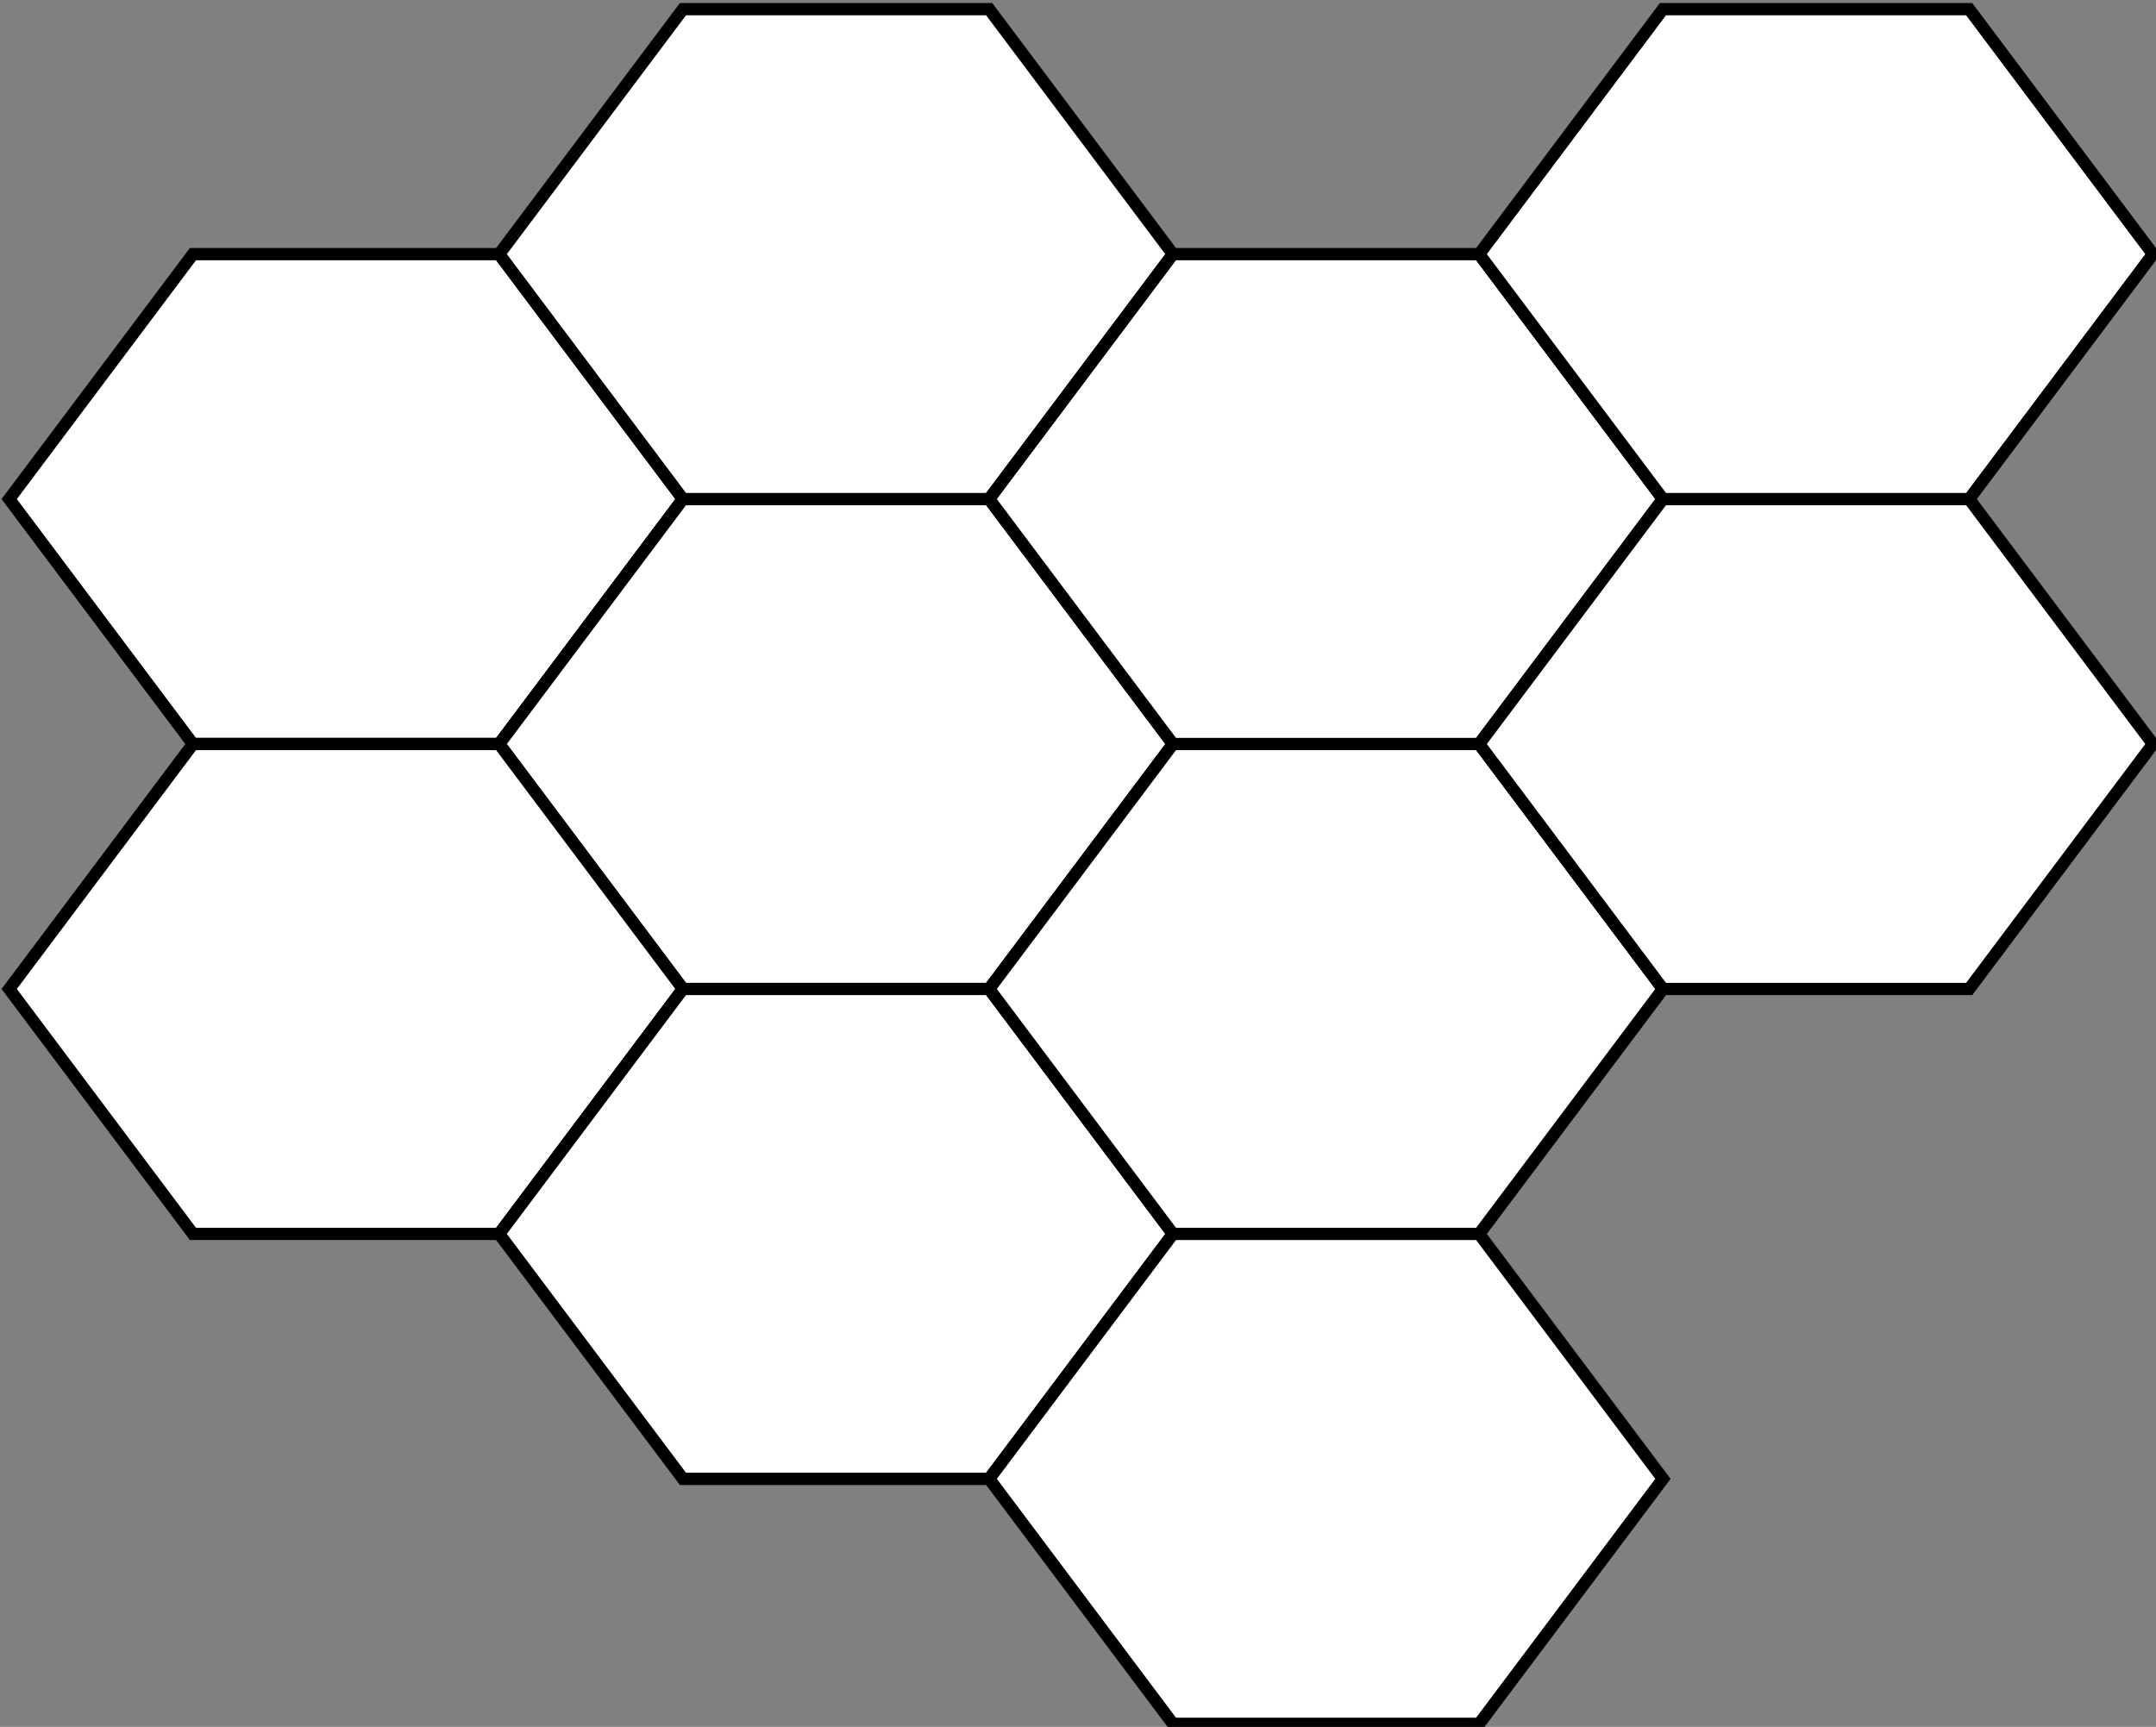 <svg xmlns="http://www.w3.org/2000/svg" xmlns:xlink="http://www.w3.org/1999/xlink" version="1.1" width="352px" height="282px" viewBox="-0.5 -0.5 352 282" content="&lt;mxfile&gt;&lt;diagram id=&quot;qCnaVXlrUtLdoBFSRlJ8&quot; name=&quot;Page-1&quot;&gt;7ZhNb4MwDIZ/DXdC6Ne1XdddJk3isHNUXBINCErTQvfrlwwHSruKHTYqVVxQ/MYGx08MER5dZdVGsYK/yhhSL/DjyqNPXhAsFr65WuFUC7PJohYSJeJaIq0QiU9AEeOSg4hh33HUUqZaFF1xK/MctrqjMaVk2XXbybT71IIlcCVEW5Zeq+8i1rxW5xO/1V9AJNw9mfg4kzHnjMKes1iWZxJde3SlpNT1KKtWkNraubrUcc83ZpvEFOT6NwELLPyRpQdcHCamT261JsfCDjlULJG5R5cFKJGBBtWqb04yS1iWXGiICra1YaXZAkbjOkuNRcxwJypwVK2910p+NJW0N9jJXEeYAXE2BoTGVvKQx2DX4Nv4eoba8XUBsCZHUBqqMwkLsgFp8lYn44KzU2SDm3OOZtmSJm4j8jPKzo/h5kqaG7f1NwNEcINfED4kj6vi/4DoJg8SdoGQYFAik5FIT4eQ6aBApiOQvhYJ/EGJzEYil0SaL/x9emQ+EunrkXBQII95zvrTFhn0oEX9EcglEOrf86BFyUikj8ig7ywajED63ln/ScSY7Y+A77mzvyl0/QU=&lt;/diagram&gt;&lt;/mxfile&gt;"><rect x="-0.5" y="-0.5" width="352" height="282" fill="#808080" stroke="none"/><defs/><g><path d="M 31 41 L 81 41 L 111 81 L 81 121 L 31 121 L 1 81 Z" fill="rgb(255, 255, 255)" stroke="rgb(0, 0, 0)" stroke-width="2" stroke-miterlimit="10" pointer-events="all"/><path d="M 111 81 L 161 81 L 191 121 L 161 161 L 111 161 L 81 121 Z" fill="rgb(255, 255, 255)" stroke="rgb(0, 0, 0)" stroke-width="2" stroke-miterlimit="10" pointer-events="all"/><path d="M 31 121 L 81 121 L 111 161 L 81 201 L 31 201 L 1 161 Z" fill="rgb(255, 255, 255)" stroke="rgb(0, 0, 0)" stroke-width="2" stroke-miterlimit="10" pointer-events="all"/><path d="M 111 161 L 161 161 L 191 201 L 161 241 L 111 241 L 81 201 Z" fill="rgb(255, 255, 255)" stroke="rgb(0, 0, 0)" stroke-width="2" stroke-miterlimit="10" pointer-events="all"/><path d="M 191 121 L 241 121 L 271 161 L 241 201 L 191 201 L 161 161 Z" fill="rgb(255, 255, 255)" stroke="rgb(0, 0, 0)" stroke-width="2" stroke-miterlimit="10" pointer-events="all"/><path d="M 111 1 L 161 1 L 191 41 L 161 81 L 111 81 L 81 41 Z" fill="rgb(255, 255, 255)" stroke="rgb(0, 0, 0)" stroke-width="2" stroke-miterlimit="10" pointer-events="all"/><path d="M 191 41 L 241 41 L 271 81 L 241 121 L 191 121 L 161 81 Z" fill="rgb(255, 255, 255)" stroke="rgb(0, 0, 0)" stroke-width="2" stroke-miterlimit="10" pointer-events="all"/><path d="M 271 81 L 321 81 L 351 121 L 321 161 L 271 161 L 241 121 Z" fill="rgb(255, 255, 255)" stroke="rgb(0, 0, 0)" stroke-width="2" stroke-miterlimit="10" pointer-events="all"/><path d="M 271 1 L 321 1 L 351 41 L 321 81 L 271 81 L 241 41 Z" fill="rgb(255, 255, 255)" stroke="rgb(0, 0, 0)" stroke-width="2" stroke-miterlimit="10" pointer-events="all"/><path d="M 191 201 L 241 201 L 271 241 L 241 281 L 191 281 L 161 241 Z" fill="rgb(255, 255, 255)" stroke="rgb(0, 0, 0)" stroke-width="2" stroke-miterlimit="10" pointer-events="all"/></g></svg>
